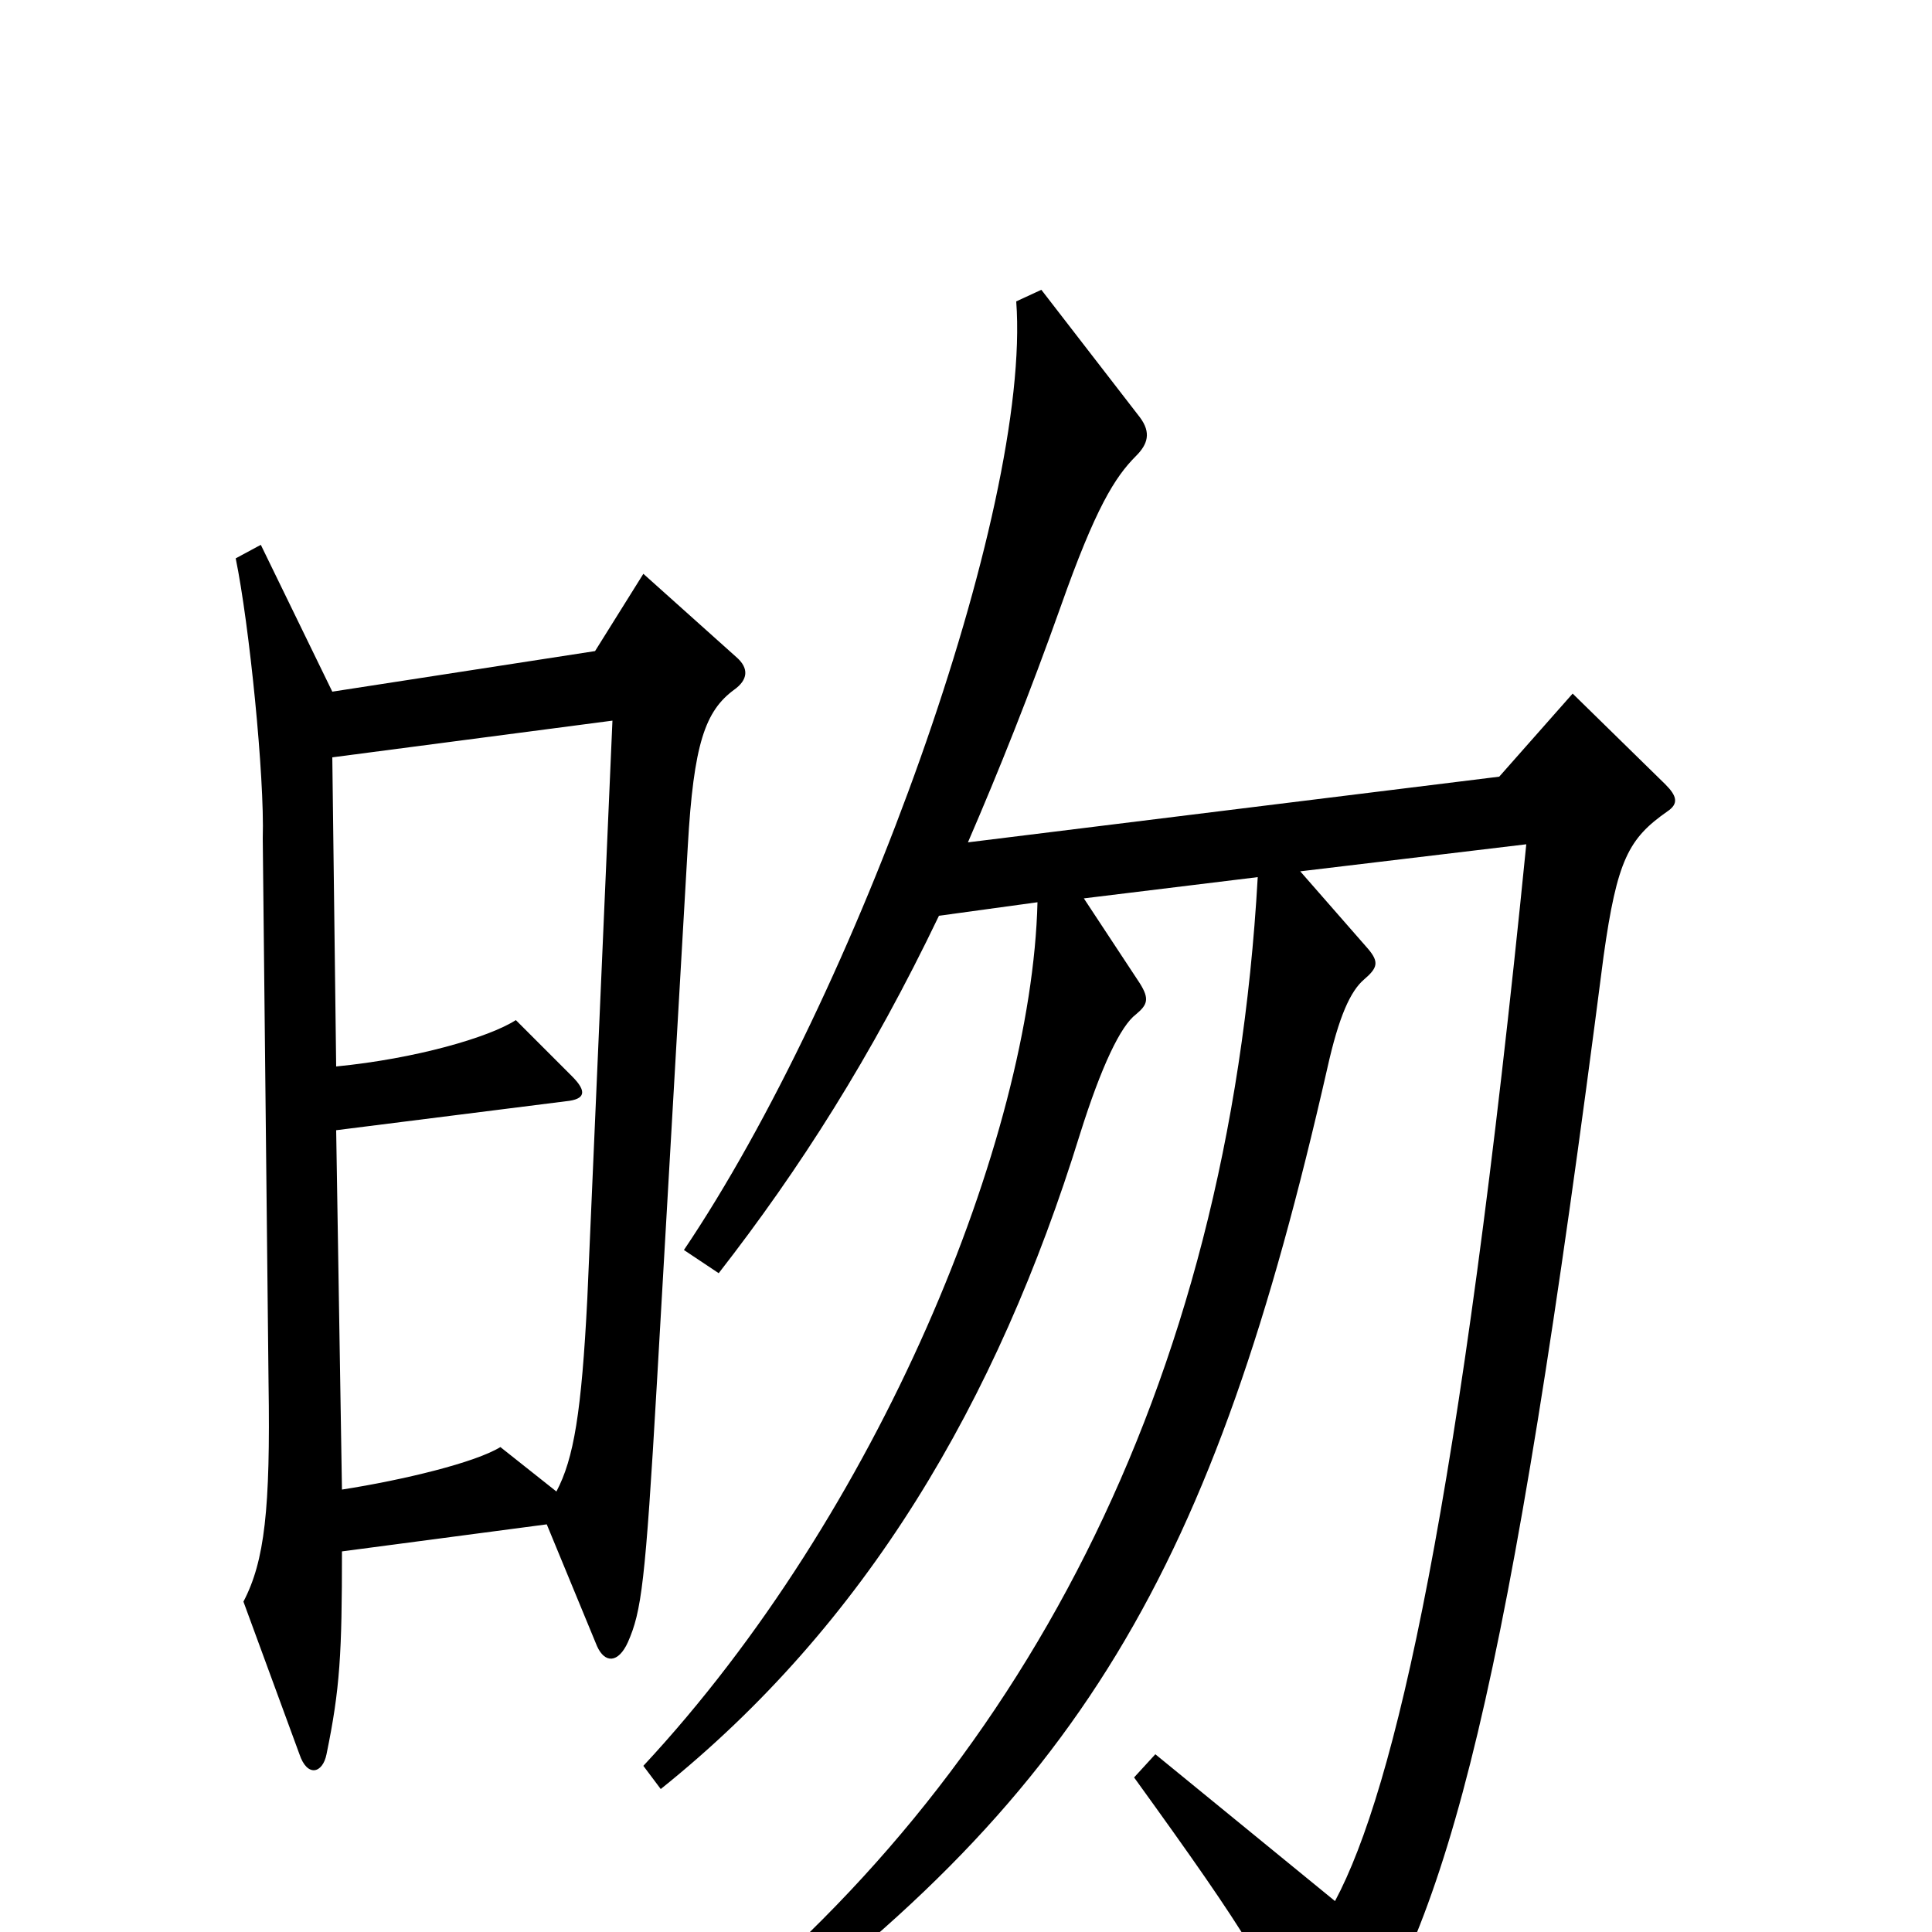 <svg xmlns="http://www.w3.org/2000/svg" viewBox="0 -1000 1000 1000">
	<path fill="#000000" d="M381 -660L333 -703L308 -663L172 -642L135 -718L122 -711C129 -677 137 -598 136 -566L139 -284C140 -219 137 -192 126 -171L155 -92C159 -80 167 -82 169 -92C176 -126 177 -144 177 -197L283 -211L309 -148C313 -139 320 -139 325 -150C332 -166 334 -180 340 -284L356 -562C359 -615 365 -632 380 -643C387 -648 388 -654 381 -660ZM863 -580C869 -584 868 -588 862 -594L814 -641L776 -598L501 -564C517 -601 533 -641 549 -686C567 -737 577 -753 588 -764C594 -770 596 -776 590 -784L539 -850L526 -844C534 -736 443 -485 354 -353L372 -341C414 -395 451 -453 486 -526L537 -533C534 -411 455 -217 333 -86L342 -74C448 -159 516 -274 559 -413C570 -448 580 -469 588 -475C594 -480 595 -483 590 -491L561 -535L651 -546C636 -279 526 -79 359 53L369 68C561 -69 628 -188 687 -447C693 -474 699 -487 706 -493C713 -499 714 -502 708 -509L673 -549L790 -563C756 -222 722 -74 691 -16L598 -92L587 -80C647 3 659 23 678 70C681 78 688 80 696 70C750 -6 781 -124 830 -505C837 -555 843 -566 863 -580ZM317 -627L304 -328C301 -269 297 -245 288 -228L259 -251C246 -243 209 -234 177 -229L174 -415L293 -430C303 -431 304 -435 296 -443L267 -472C253 -463 215 -452 174 -448L172 -608Z"/>
</svg>